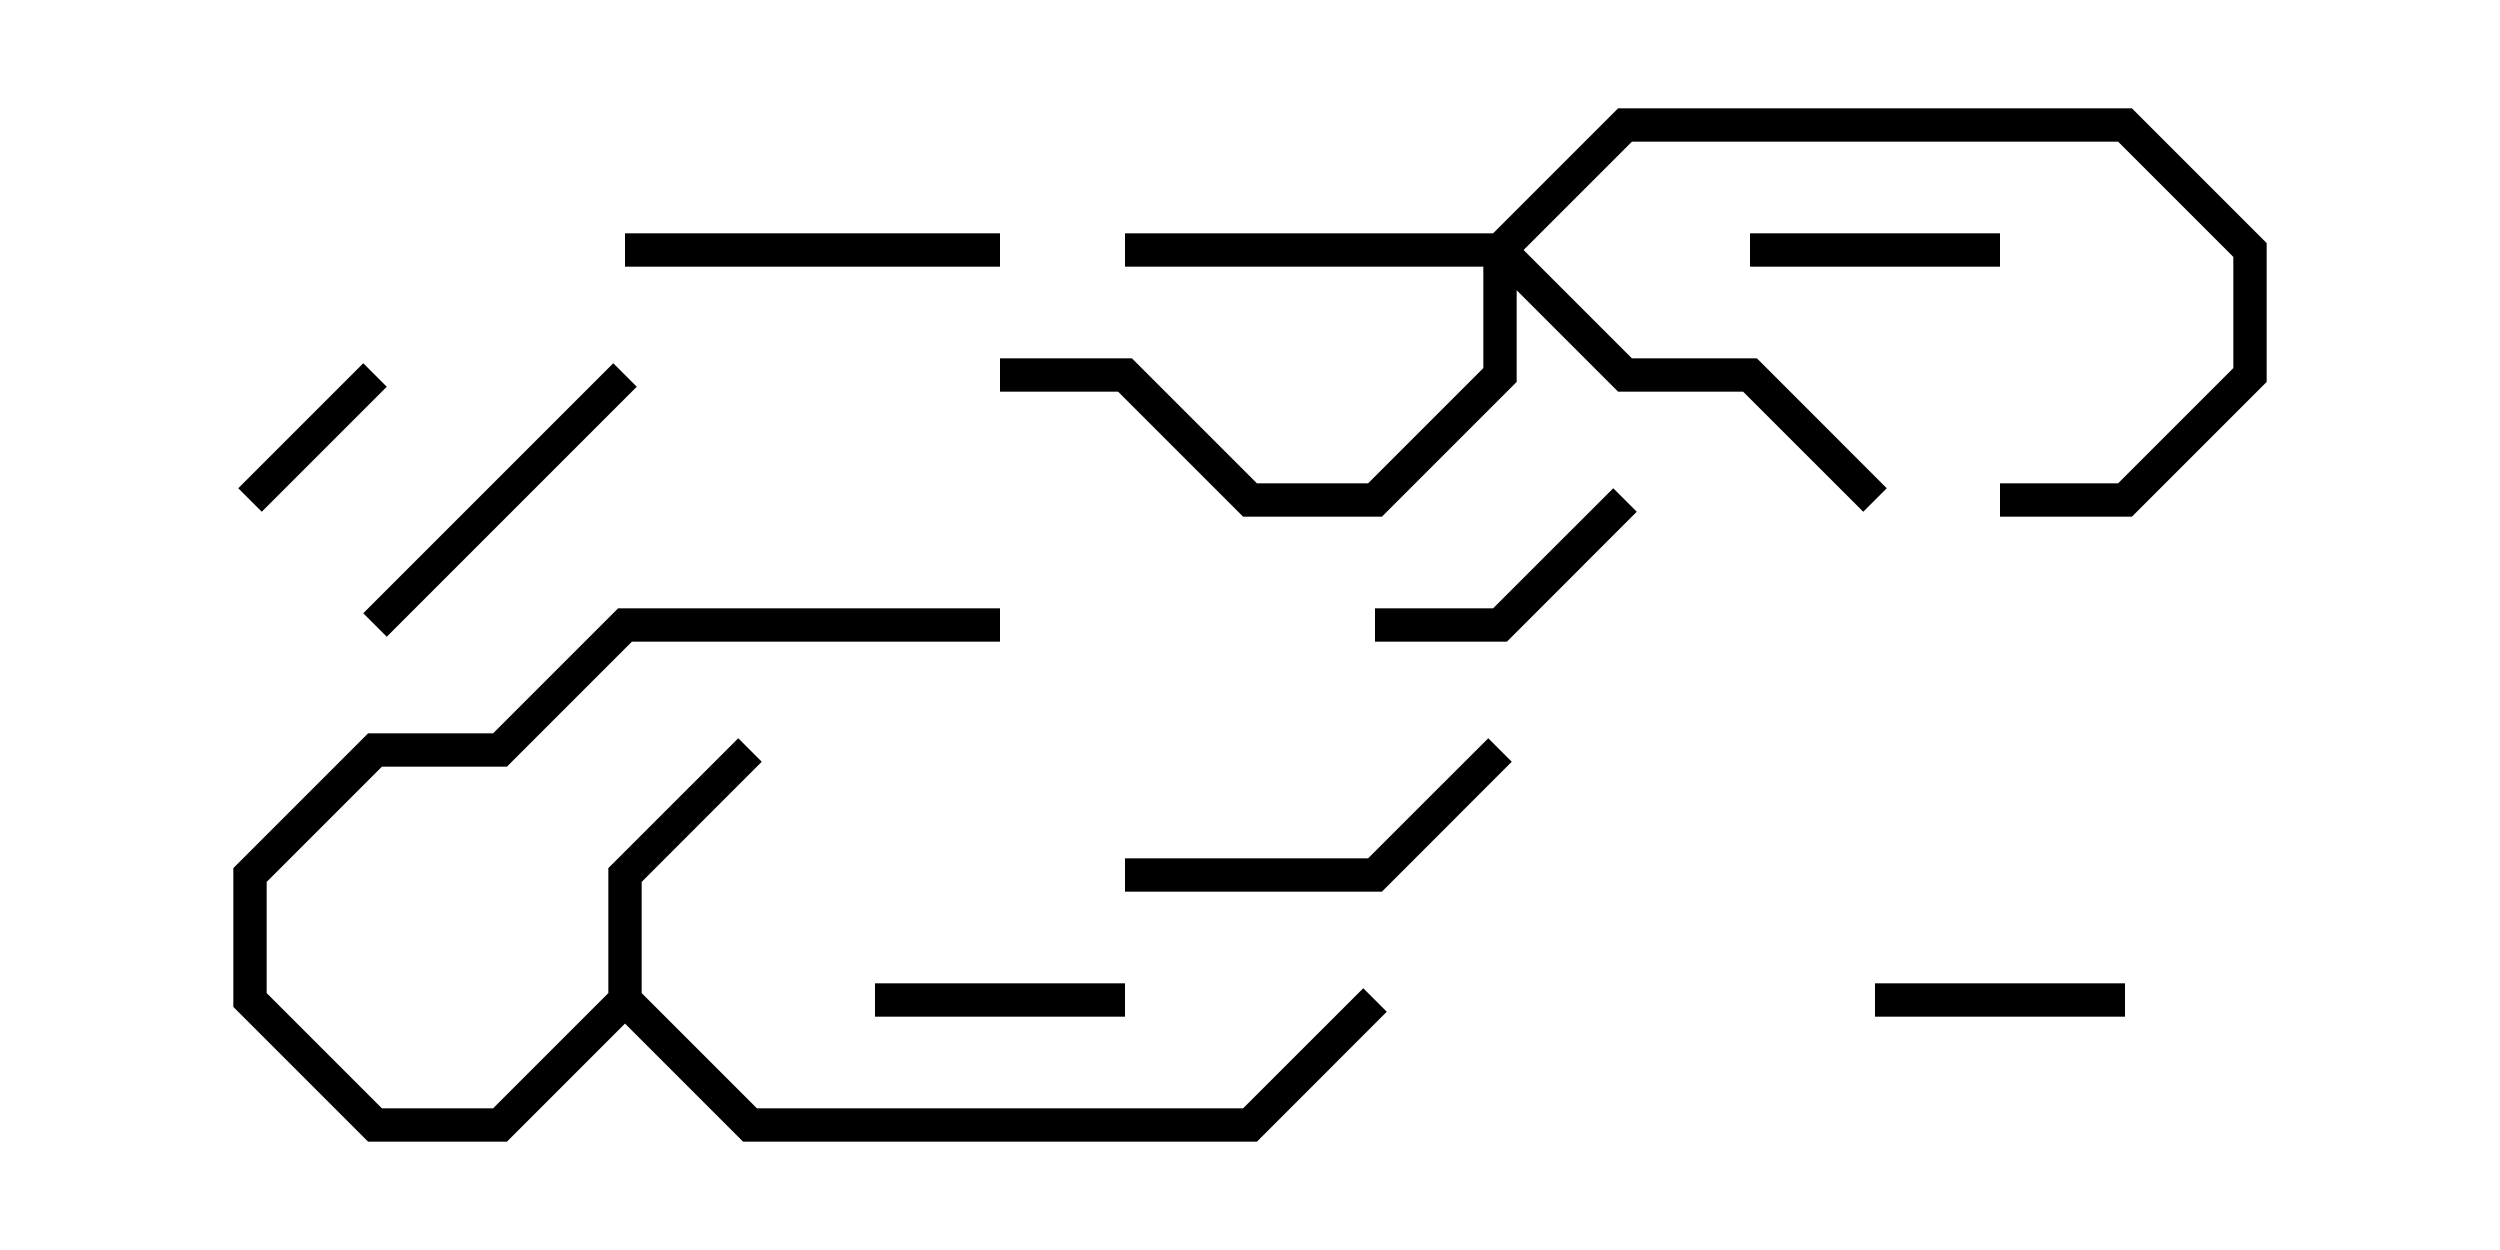 <svg version="1.1" width="30" height="15" xmlns="http://www.w3.org/2000/svg"><path d="M7.3,11.917L7.3,10.417L8.859,8.859L9.141,9.141L7.7,10.583L7.7,11.917L9.083,13.3L14.917,13.3L16.359,11.859L16.641,12.141L15.083,13.7L8.917,13.7L7.5,12.283L6.083,13.7L4.417,13.7L2.8,12.083L2.8,10.417L4.417,8.8L5.917,8.8L7.417,7.3L12,7.3L12,7.7L7.583,7.7L6.083,9.2L4.583,9.2L3.2,10.583L3.2,11.917L4.583,13.3L5.917,13.3z" stroke="none"/><path d="M17.917,2.8L19.417,1.3L25.583,1.3L27.2,2.917L27.2,4.583L25.583,6.2L24,6.2L24,5.8L25.417,5.8L26.8,4.417L26.8,3.083L25.417,1.7L19.583,1.7L18.283,3L19.583,4.3L21.083,4.3L22.641,5.859L22.359,6.141L20.917,4.7L19.417,4.7L18.2,3.483L18.2,4.583L16.583,6.2L14.917,6.2L13.417,4.7L12,4.7L12,4.3L13.583,4.3L15.083,5.8L16.417,5.8L17.8,4.417L17.8,3.2L13.5,3.2L13.5,2.8z" stroke="none"/><path d="M3.141,6.141L2.859,5.859L4.359,4.359L4.641,4.641z" stroke="none"/><path d="M24,2.8L24,3.2L21,3.2L21,2.8z" stroke="none"/><path d="M13.5,11.8L13.5,12.2L10.5,12.2L10.5,11.8z" stroke="none"/><path d="M25.5,11.8L25.5,12.2L22.5,12.2L22.5,11.8z" stroke="none"/><path d="M16.5,7.7L16.5,7.3L17.917,7.3L19.359,5.859L19.641,6.141L18.083,7.7z" stroke="none"/><path d="M4.641,7.641L4.359,7.359L7.359,4.359L7.641,4.641z" stroke="none"/><path d="M7.5,3.2L7.5,2.8L12,2.8L12,3.2z" stroke="none"/><path d="M13.5,10.7L13.5,10.3L16.417,10.3L17.859,8.859L18.141,9.141L16.583,10.7z" stroke="none"/></svg>